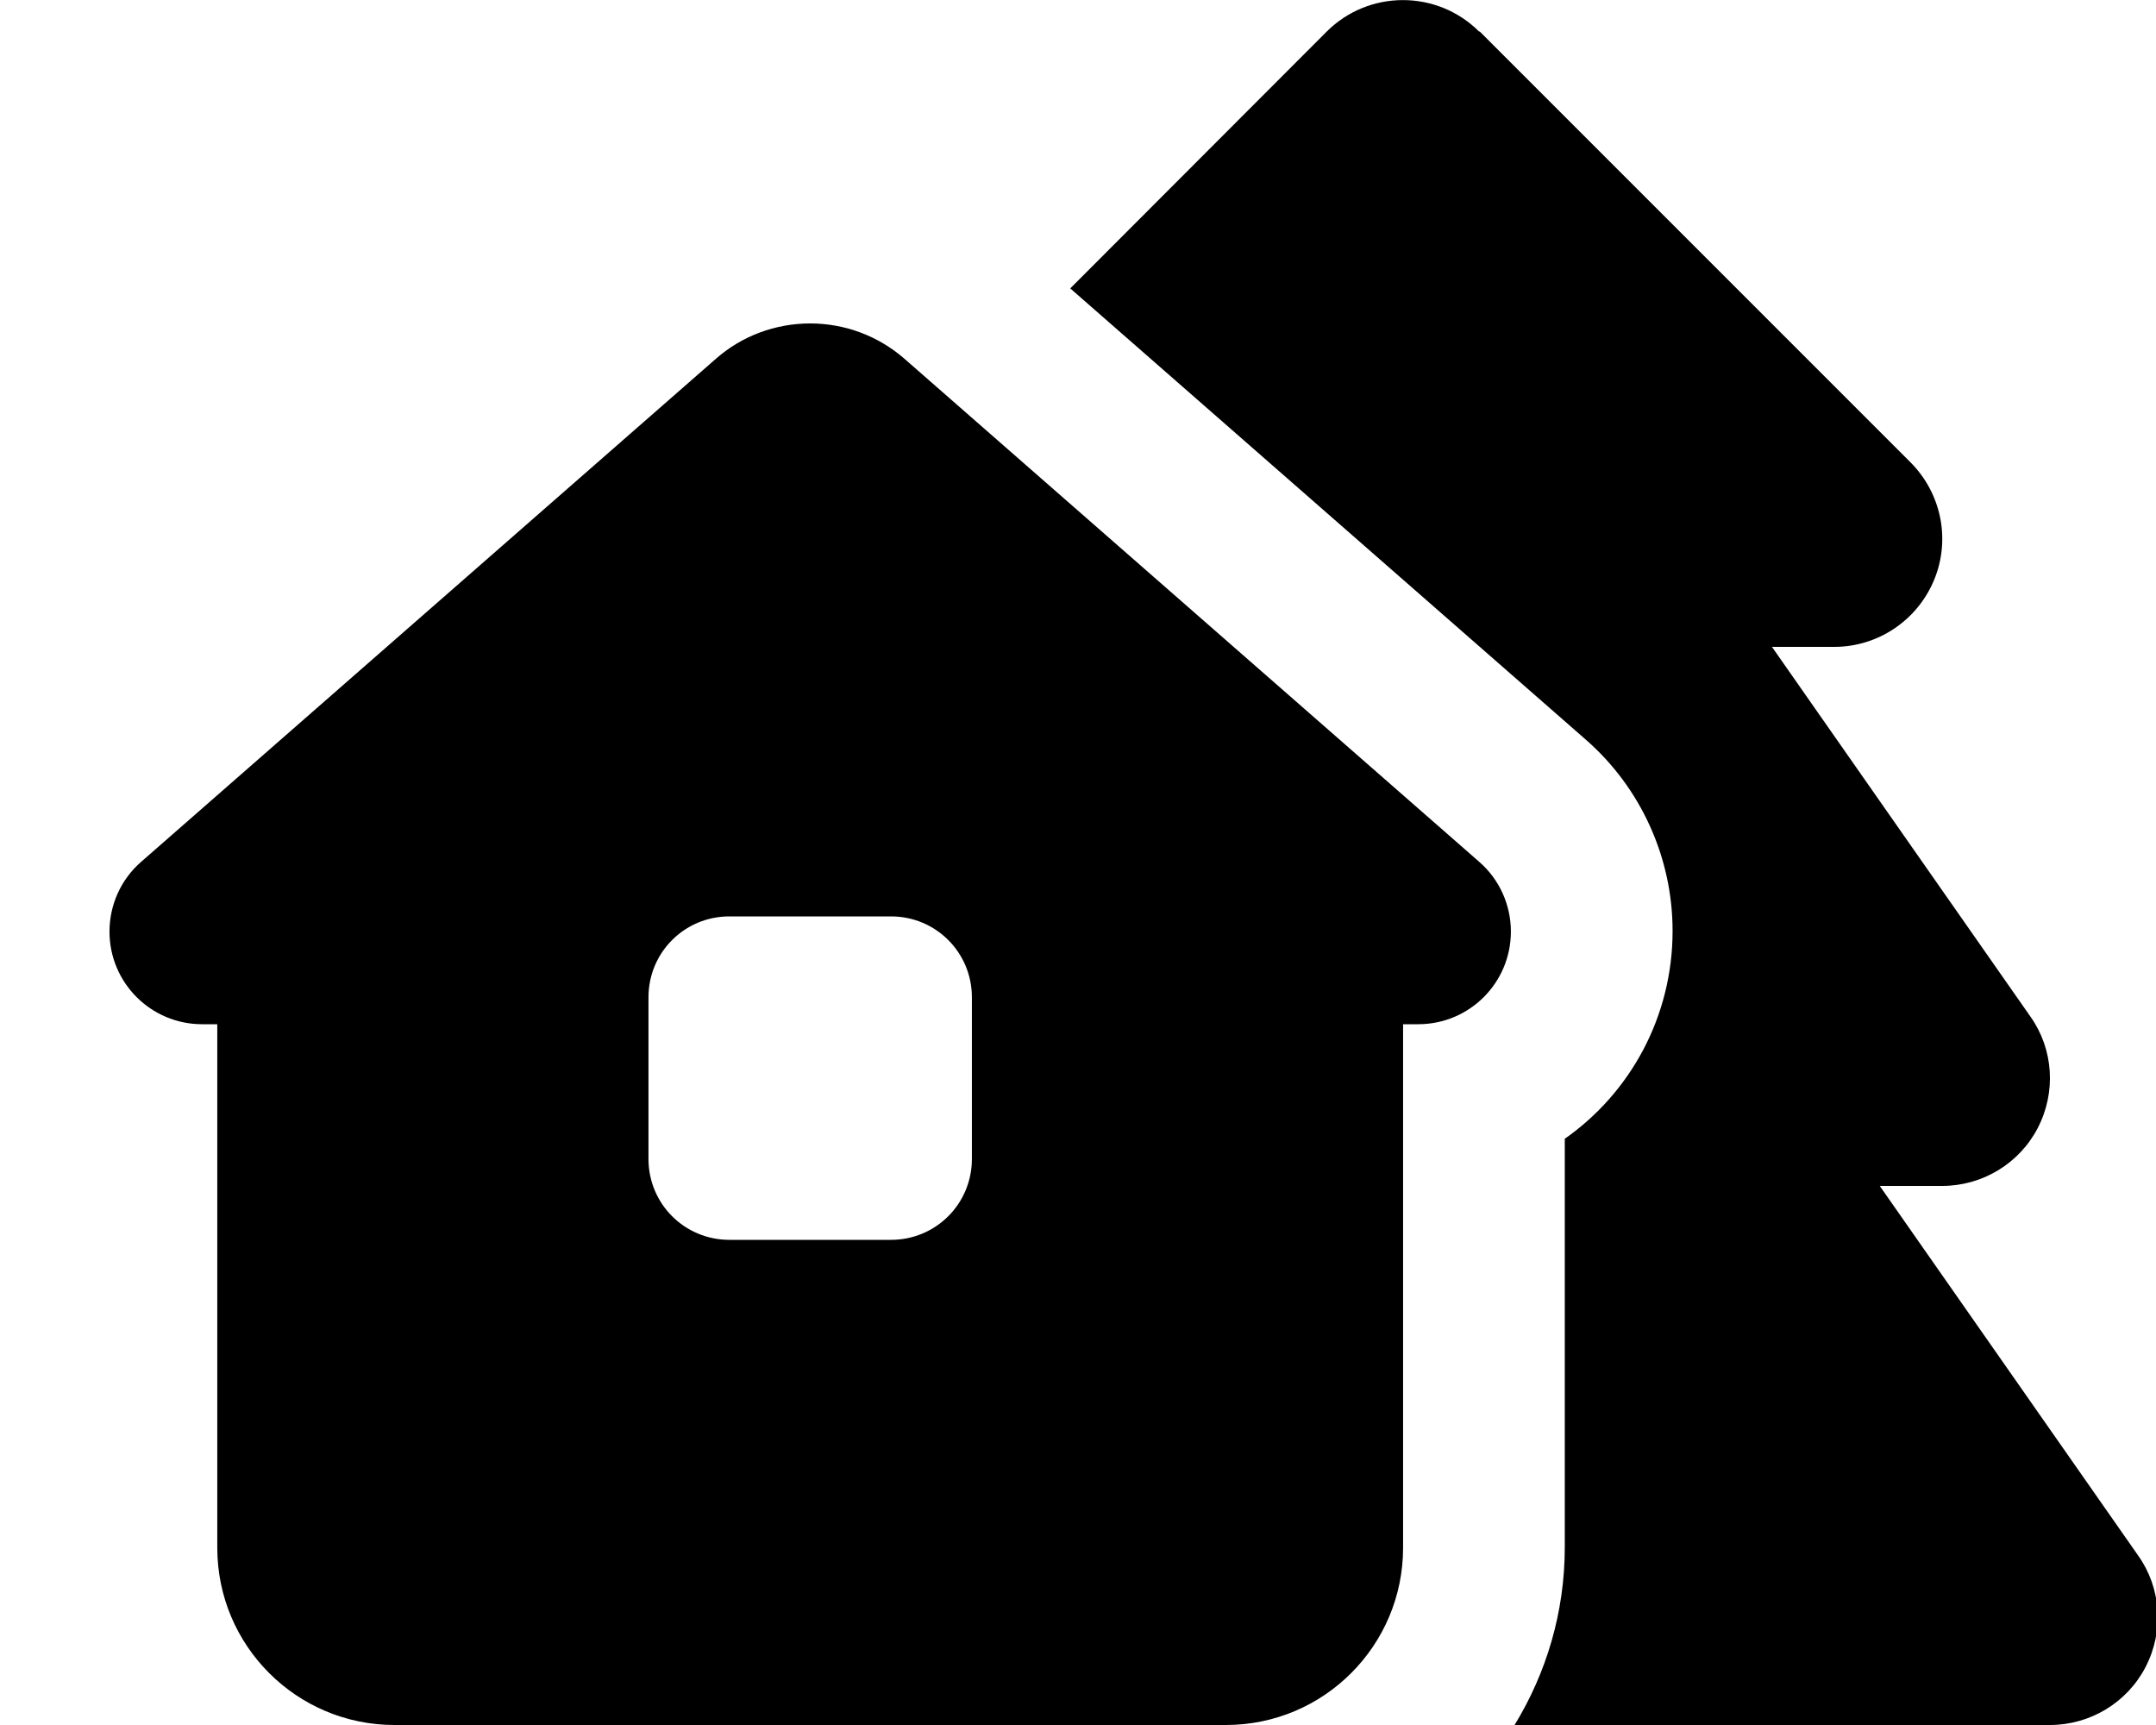 <svg fill="currentColor" xmlns="http://www.w3.org/2000/svg" viewBox="0 0 640 512"><!--! Font Awesome Pro 7.1.0 by @fontawesome - https://fontawesome.com License - https://fontawesome.com/license (Commercial License) Copyright 2025 Fonticons, Inc. --><path fill="currentColor" d="M439.1 9.4c-12.5-12.5-32.8-12.5-45.3 0L317.7 85.6 470.7 219.5c16.4 14.3 25.8 35.1 25.8 56.8 0 25.5-12.6 48.1-32 61.7l0 121.2c0 19.4-5.5 37.4-14.9 52.8l158.9 0c11.9 0 22.9-6.6 28.4-17.2s4.7-23.4-2.2-33.1L558 352 576.5 352c11.9 0 22.9-6.6 28.4-17.2s4.7-23.4-2.2-33.1L526 192 544.5 192c12.9 0 24.6-7.8 29.6-19.8s2.2-25.7-6.9-34.9l-128-128zM416.5 304l4.5 0c15.2 0 27.5-12.3 27.5-27.5 0-7.9-3.4-15.5-9.4-20.7L268.5 106.5c-7.8-6.8-17.7-10.5-28-10.5s-20.3 3.7-28 10.5L41.9 255.8c-6 5.2-9.4 12.8-9.4 20.7 0 15.2 12.3 27.5 27.5 27.5l4.5 0 0 155.4c0 29.1 23.6 52.6 52.6 52.6l246.8 0c29.1 0 52.6-23.6 52.6-52.6l0-155.4zm-224-8c0-13.3 10.7-24 24-24l48 0c13.3 0 24 10.7 24 24l0 48c0 13.3-10.7 24-24 24l-48 0c-13.3 0-24-10.7-24-24l0-48z"/></svg>